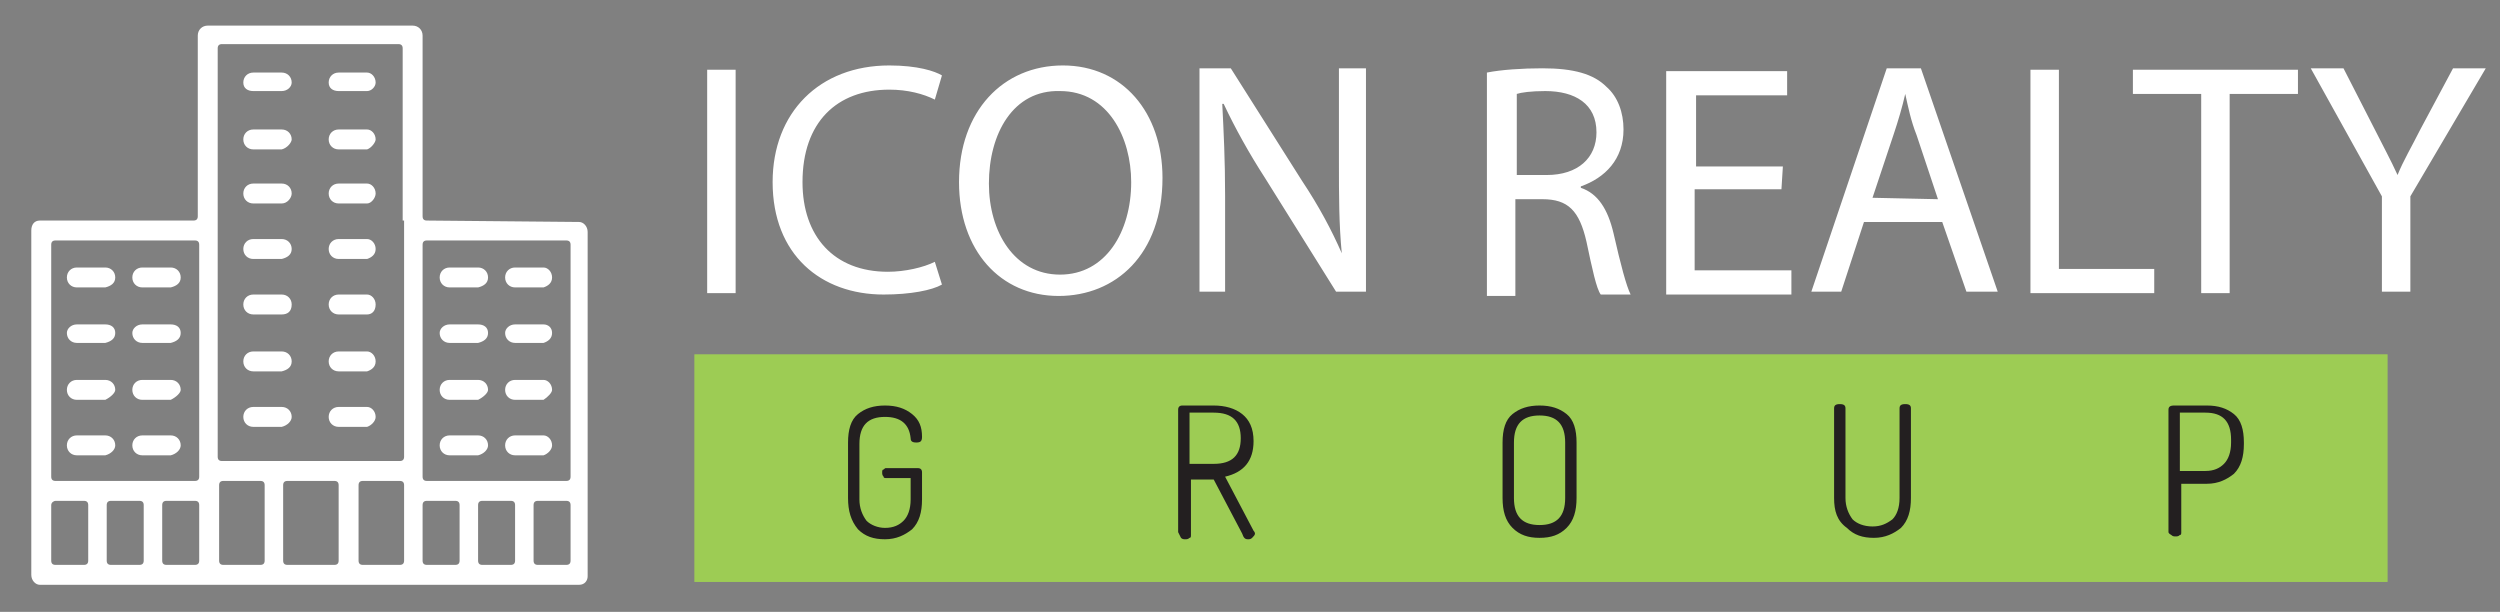 <?xml version="1.0" encoding="utf-8"?>
<!-- Generator: Adobe Illustrator 19.1.1, SVG Export Plug-In . SVG Version: 6.00 Build 0)  -->
<svg version="1.1" id="Layer_1" xmlns="http://www.w3.org/2000/svg" xmlns:xlink="http://www.w3.org/1999/xlink" x="0px" y="0px"
	 viewBox="-217 375 175.7 43" style="enable-background:new -217 375 175.7 43;" xml:space="preserve">
<rect x="-217" y="375" width="175.7" height="43" fill="#808080" stroke="none"/>
<style type="text/css">
	.st0{fill:#9DCC54;}
	.st1{fill:#231F20;}
	.st2{fill:#FFFFFF;}
</style>
<path class="st0" d="M-168.2,399.9h119v16h-119V399.9z"/>
<g>
	<path class="st1" d="M-157.4,410v-3.9c0-0.9,0.2-1.6,0.7-2s1.1-0.6,1.9-0.6c0.8,0,1.4,0.2,1.9,0.6s0.7,0.9,0.7,1.6
		c0,0.3-0.1,0.4-0.4,0.4c-0.3,0-0.4-0.1-0.4-0.3c-0.1-1-0.7-1.5-1.8-1.5c-1.2,0-1.8,0.6-1.8,1.9v3.9c0,0.6,0.2,1.1,0.5,1.5
		c0.3,0.3,0.8,0.5,1.3,0.5c0.6,0,1-0.2,1.3-0.5s0.5-0.8,0.5-1.5v-1.5h-1.7c-0.1,0-0.2,0-0.2-0.1c-0.1-0.1-0.1-0.2-0.1-0.3
		c0-0.1,0-0.2,0.1-0.2c0.1-0.1,0.1-0.1,0.2-0.1h2.2c0.2,0,0.3,0.1,0.3,0.3v1.9c0,0.9-0.2,1.6-0.7,2.1c-0.5,0.4-1.1,0.7-1.9,0.7
		c-0.8,0-1.4-0.2-1.9-0.7C-157.2,411.6-157.4,410.9-157.4,410L-157.4,410z M-134.2,412.4v-8.6c0-0.2,0.1-0.3,0.3-0.3h2.2
		c0.8,0,1.5,0.2,2,0.6s0.8,1,0.8,1.9c0,1.4-0.7,2.2-2,2.5l2,3.8c0,0,0.1,0.1,0.1,0.2s-0.1,0.2-0.2,0.3c-0.1,0.1-0.2,0.1-0.3,0.1
		c-0.2,0-0.3-0.1-0.4-0.4l-2-3.8h-1.6v3.9c0,0.1,0,0.2-0.1,0.2c-0.1,0.1-0.2,0.1-0.3,0.1s-0.2,0-0.3-0.1
		C-134.2,412.4-134.2,412.4-134.2,412.4L-134.2,412.4z M-133.4,407.6h1.7c1.3,0,1.9-0.6,1.9-1.8c0-1.2-0.6-1.8-1.9-1.8h-1.7V407.6
		L-133.4,407.6z M-111.4,410v-3.9c0-0.9,0.2-1.6,0.7-2s1.1-0.6,1.9-0.6s1.4,0.2,1.9,0.6s0.7,1.1,0.7,2v3.9c0,0.9-0.2,1.6-0.7,2.1
		s-1.1,0.7-1.9,0.7s-1.4-0.2-1.9-0.7S-111.4,410.9-111.4,410L-111.4,410z M-110.6,410c0,1.3,0.6,1.9,1.8,1.9c1.2,0,1.8-0.6,1.8-1.9
		v-3.9c0-1.3-0.6-1.9-1.8-1.9c-1.2,0-1.8,0.6-1.8,1.9V410L-110.6,410z M-88.1,410v-6.3c0-0.2,0.1-0.3,0.4-0.3s0.4,0.1,0.4,0.3v6.3
		c0,0.6,0.2,1.1,0.5,1.5c0.3,0.3,0.8,0.5,1.4,0.5c0.6,0,1-0.2,1.4-0.5c0.3-0.3,0.5-0.8,0.5-1.5v-6.3c0-0.2,0.1-0.3,0.4-0.3
		s0.4,0.1,0.4,0.3v6.3c0,0.9-0.2,1.6-0.7,2.1c-0.5,0.4-1.1,0.7-1.9,0.7s-1.4-0.2-1.9-0.7C-87.9,411.6-88.1,410.9-88.1,410L-88.1,410
		z M-64.6,412.4v-8.6c0-0.2,0.1-0.3,0.4-0.3h2.3c0.8,0,1.4,0.2,1.9,0.6s0.7,1.1,0.7,2v0.1c0,0.9-0.2,1.6-0.7,2.1
		c-0.5,0.4-1.1,0.7-1.9,0.7h-1.8v3.4c0,0.1,0,0.2-0.1,0.2c-0.1,0.1-0.2,0.1-0.3,0.1c-0.1,0-0.2,0-0.3-0.1
		C-64.6,412.5-64.6,412.4-64.6,412.4L-64.6,412.4z M-63.8,408.1h1.8c0.6,0,1-0.2,1.3-0.5s0.5-0.8,0.5-1.5v-0.2
		c0-1.3-0.6-1.9-1.8-1.9h-1.8V408.1z"/>
</g>
<path class="st2" d="M-187,390.5c-0.2,0-0.3-0.1-0.3-0.3v-12.7c0-0.4-0.3-0.7-0.7-0.7h-14.4c-0.4,0-0.7,0.3-0.7,0.7v12.7
	c0,0.2-0.1,0.3-0.3,0.3h-10.8c-0.4,0-0.6,0.3-0.6,0.7v24.2c0,0.4,0.3,0.7,0.6,0.7h37.9c0.4,0,0.6-0.3,0.6-0.6v-24.2
	c0-0.4-0.3-0.7-0.6-0.7L-187,390.5L-187,390.5z M-210.8,414.4c0,0.2-0.1,0.3-0.3,0.3h-2c-0.2,0-0.3-0.1-0.3-0.3v-3.9
	c0-0.2,0.2-0.3,0.3-0.3h2c0.2,0,0.3,0.1,0.3,0.3V414.4z M-206.9,414.4c0,0.2-0.1,0.3-0.3,0.3h-2c-0.2,0-0.3-0.1-0.3-0.3v-3.9
	c0-0.2,0.1-0.3,0.3-0.3h2c0.2,0,0.3,0.1,0.3,0.3V414.4z M-203,414.4c0,0.2-0.1,0.3-0.3,0.3h-2c-0.2,0-0.3-0.1-0.3-0.3v-3.9
	c0-0.2,0.1-0.3,0.3-0.3h2c0.2,0,0.3,0.1,0.3,0.3V414.4z M-203,408.5c0,0.2-0.1,0.3-0.3,0.3h-9.8c-0.2,0-0.3-0.1-0.3-0.3v-16.3
	c0-0.2,0.1-0.3,0.3-0.3h9.8c0.2,0,0.3,0.1,0.3,0.3V408.5L-203,408.5z M-198.4,414.4c0,0.2-0.1,0.3-0.3,0.3h-2.6
	c-0.2,0-0.3-0.1-0.3-0.3v-5.3c0-0.2,0.1-0.3,0.3-0.3h2.6c0.2,0,0.3,0.1,0.3,0.3V414.4z M-193.2,414.4c0,0.2-0.1,0.3-0.3,0.3h-3.3
	c-0.2,0-0.3-0.1-0.3-0.3v-5.3c0-0.2,0.1-0.3,0.3-0.3h3.3c0.2,0,0.3,0.1,0.3,0.3V414.4L-193.2,414.4z M-188.6,414.4
	c0,0.2-0.1,0.3-0.3,0.3h-2.6c-0.2,0-0.3-0.1-0.3-0.3v-5.3c0-0.2,0.1-0.3,0.3-0.3h2.6c0.2,0,0.3,0.1,0.3,0.3V414.4L-188.6,414.4z
	 M-188.6,390.5v16.6c0,0.2-0.1,0.3-0.3,0.3h-12.5c-0.2,0-0.3-0.1-0.3-0.3v-28.7c0-0.2,0.1-0.3,0.3-0.3h12.4c0.2,0,0.3,0.1,0.3,0.3
	v12.1H-188.6z M-184.7,414.4c0,0.2-0.1,0.3-0.3,0.3h-2c-0.2,0-0.3-0.1-0.3-0.3v-3.9c0-0.2,0.1-0.3,0.3-0.3h2c0.2,0,0.3,0.1,0.3,0.3
	V414.4z M-180.8,414.4c0,0.2-0.1,0.3-0.3,0.3h-2c-0.2,0-0.3-0.1-0.3-0.3v-3.9c0-0.2,0.1-0.3,0.3-0.3h2c0.2,0,0.3,0.1,0.3,0.3V414.4z
	 M-176.9,414.4c0,0.2-0.1,0.3-0.3,0.3h-2c-0.2,0-0.3-0.1-0.3-0.3v-3.9c0-0.2,0.1-0.3,0.3-0.3h2c0.2,0,0.3,0.1,0.3,0.3V414.4
	L-176.9,414.4z M-176.9,408.5c0,0.2-0.1,0.3-0.3,0.3h-9.8c-0.2,0-0.3-0.1-0.3-0.3v-16.3c0-0.2,0.1-0.3,0.3-0.3h9.8
	c0.2,0,0.3,0.1,0.3,0.3V408.5L-176.9,408.5z"/>
<path class="st2" d="M-196.5,380.8c0-0.4-0.3-0.7-0.7-0.7h-2c-0.4,0-0.7,0.3-0.7,0.7c0,0.4,0.3,0.6,0.7,0.6h2
	C-196.8,381.4-196.5,381.1-196.5,380.8z M-190.6,380.8c0-0.4-0.3-0.7-0.6-0.7h-2c-0.4,0-0.7,0.3-0.7,0.7c0,0.4,0.3,0.6,0.7,0.6h2
	C-190.9,381.4-190.6,381.1-190.6,380.8z M-196.5,384.8c0-0.4-0.3-0.7-0.7-0.7h-2c-0.4,0-0.7,0.3-0.7,0.7c0,0.4,0.3,0.7,0.7,0.7h2
	C-196.8,385.4-196.5,385-196.5,384.8L-196.5,384.8z M-190.6,384.8c0-0.4-0.3-0.7-0.6-0.7h-2c-0.4,0-0.7,0.3-0.7,0.7
	c0,0.4,0.3,0.7,0.7,0.7h2C-190.9,385.4-190.6,385-190.6,384.8L-190.6,384.8z M-196.5,388.6c0-0.4-0.3-0.7-0.7-0.7h-2
	c-0.4,0-0.7,0.3-0.7,0.7c0,0.4,0.3,0.7,0.7,0.7h2C-196.8,389.3-196.5,388.9-196.5,388.6L-196.5,388.6z M-190.6,388.6
	c0-0.4-0.3-0.7-0.6-0.7h-2c-0.4,0-0.7,0.3-0.7,0.7c0,0.4,0.3,0.7,0.7,0.7h2C-190.9,389.3-190.6,388.9-190.6,388.6L-190.6,388.6z
	 M-196.5,392.5c0-0.4-0.3-0.7-0.7-0.7h-2c-0.4,0-0.7,0.3-0.7,0.7c0,0.4,0.3,0.7,0.7,0.7h2C-196.8,393.1-196.5,392.9-196.5,392.5z
	 M-190.6,392.5c0-0.4-0.3-0.7-0.6-0.7h-2c-0.4,0-0.7,0.3-0.7,0.7c0,0.4,0.3,0.7,0.7,0.7h2C-190.9,393.1-190.6,392.9-190.6,392.5z
	 M-196.5,396.4c0-0.4-0.3-0.7-0.7-0.7h-2c-0.4,0-0.7,0.3-0.7,0.7s0.3,0.7,0.7,0.7h2C-196.8,397.1-196.5,396.9-196.5,396.4
	L-196.5,396.4z M-190.6,396.4c0-0.4-0.3-0.7-0.6-0.7h-2c-0.4,0-0.7,0.3-0.7,0.7s0.3,0.7,0.7,0.7h2
	C-190.9,397.1-190.6,396.9-190.6,396.4L-190.6,396.4z M-196.5,400.4c0-0.4-0.3-0.7-0.7-0.7h-2c-0.4,0-0.7,0.3-0.7,0.7
	c0,0.4,0.3,0.7,0.7,0.7h2C-196.8,401-196.5,400.8-196.5,400.4L-196.5,400.4z M-190.6,400.4c0-0.4-0.3-0.7-0.6-0.7h-2
	c-0.4,0-0.7,0.3-0.7,0.7c0,0.4,0.3,0.7,0.7,0.7h2C-190.9,401-190.6,400.8-190.6,400.4L-190.6,400.4z M-196.5,404.3
	c0-0.4-0.3-0.7-0.7-0.7h-2c-0.4,0-0.7,0.3-0.7,0.7s0.3,0.7,0.7,0.7h2C-196.8,404.9-196.5,404.6-196.5,404.3L-196.5,404.3z
	 M-190.6,404.3c0-0.4-0.3-0.7-0.6-0.7h-2c-0.4,0-0.7,0.3-0.7,0.7s0.3,0.7,0.7,0.7h2C-190.9,404.9-190.6,404.6-190.6,404.3
	L-190.6,404.3z M-182.7,394.5c0-0.4-0.3-0.7-0.7-0.7h-2c-0.4,0-0.7,0.3-0.7,0.7c0,0.4,0.3,0.7,0.7,0.7h2
	C-183,395.1-182.7,394.9-182.7,394.5L-182.7,394.5z M-178.2,394.5c0-0.4-0.3-0.7-0.6-0.7h-2c-0.4,0-0.7,0.3-0.7,0.7
	c0,0.4,0.3,0.7,0.7,0.7h2C-178.5,395.1-178.2,394.9-178.2,394.5L-178.2,394.5z M-182.7,398.4c0-0.4-0.3-0.6-0.7-0.6h-2
	c-0.4,0-0.7,0.3-0.7,0.6c0,0.4,0.3,0.7,0.7,0.7h2C-183,399-182.7,398.8-182.7,398.4L-182.7,398.4z M-178.2,398.4
	c0-0.4-0.3-0.6-0.6-0.6h-2c-0.4,0-0.7,0.3-0.7,0.6c0,0.4,0.3,0.7,0.7,0.7h2C-178.5,399-178.2,398.8-178.2,398.4L-178.2,398.4z
	 M-182.7,402.4c0-0.4-0.3-0.7-0.7-0.7h-2c-0.4,0-0.7,0.3-0.7,0.7s0.3,0.7,0.7,0.7h2C-183,402.9-182.7,402.6-182.7,402.4z
	 M-178.2,402.4c0-0.4-0.3-0.7-0.6-0.7h-2c-0.4,0-0.7,0.3-0.7,0.7s0.3,0.7,0.7,0.7h2C-178.5,402.9-178.2,402.6-178.2,402.4
	L-178.2,402.4z M-182.7,406.3c0-0.4-0.3-0.7-0.7-0.7h-2c-0.4,0-0.7,0.3-0.7,0.7c0,0.4,0.3,0.7,0.7,0.7h2
	C-183,406.9-182.7,406.6-182.7,406.3L-182.7,406.3z M-178.2,406.3c0-0.4-0.3-0.7-0.6-0.7h-2c-0.4,0-0.7,0.3-0.7,0.7
	c0,0.4,0.3,0.7,0.7,0.7h2C-178.5,406.9-178.2,406.6-178.2,406.3L-178.2,406.3z M-208.9,394.5c0-0.4-0.3-0.7-0.7-0.7h-2
	c-0.4,0-0.7,0.3-0.7,0.7c0,0.4,0.3,0.7,0.7,0.7h2C-209.2,395.1-208.9,394.9-208.9,394.5L-208.9,394.5z M-204.3,394.5
	c0-0.4-0.3-0.7-0.7-0.7h-2c-0.4,0-0.7,0.3-0.7,0.7c0,0.4,0.3,0.7,0.7,0.7h2C-204.6,395.1-204.3,394.9-204.3,394.5L-204.3,394.5z
	 M-208.9,398.4c0-0.4-0.3-0.6-0.7-0.6h-2c-0.4,0-0.7,0.3-0.7,0.6c0,0.4,0.3,0.7,0.7,0.7h2C-209.2,399-208.9,398.8-208.9,398.4
	L-208.9,398.4z M-204.3,398.4c0-0.4-0.3-0.6-0.7-0.6h-2c-0.4,0-0.7,0.3-0.7,0.6c0,0.4,0.3,0.7,0.7,0.7h2
	C-204.6,399-204.3,398.8-204.3,398.4L-204.3,398.4z M-208.9,402.4c0-0.4-0.3-0.7-0.7-0.7h-2c-0.4,0-0.7,0.3-0.7,0.7s0.3,0.7,0.7,0.7
	h2C-209.2,402.9-208.9,402.6-208.9,402.4z M-204.3,402.4c0-0.4-0.3-0.7-0.7-0.7h-2c-0.4,0-0.7,0.3-0.7,0.7s0.3,0.7,0.7,0.7h2
	C-204.6,402.9-204.3,402.6-204.3,402.4z M-208.9,406.3c0-0.4-0.3-0.7-0.7-0.7h-2c-0.4,0-0.7,0.3-0.7,0.7c0,0.4,0.3,0.7,0.7,0.7h2
	C-209.2,406.9-208.9,406.6-208.9,406.3L-208.9,406.3z M-204.3,406.3c0-0.4-0.3-0.7-0.7-0.7h-2c-0.4,0-0.7,0.3-0.7,0.7
	c0,0.4,0.3,0.7,0.7,0.7h2C-204.6,406.9-204.3,406.6-204.3,406.3L-204.3,406.3z"/>
<g>
	<path class="st2" d="M-165.3,379.9v15.7h-2v-15.7H-165.3z M-150.8,395c-0.7,0.4-2.2,0.7-4.1,0.7c-4.4,0-7.8-2.8-7.8-7.9
		c0-4.9,3.3-8.2,8.2-8.2c2,0,3.2,0.4,3.7,0.7l-0.5,1.7c-0.8-0.4-1.9-0.7-3.2-0.7c-3.7,0-6.1,2.3-6.1,6.5c0,3.8,2.2,6.3,6,6.3
		c1.2,0,2.5-0.3,3.3-0.7L-150.8,395L-150.8,395z M-135.3,387.5c0,5.4-3.3,8.3-7.3,8.3c-4.1,0-7-3.2-7-8c0-5,3.1-8.2,7.3-8.2
		C-138.1,379.6-135.3,382.9-135.3,387.5L-135.3,387.5z M-147.5,387.9c0,3.4,1.8,6.4,5,6.4s5-3,5-6.5c0-3.1-1.6-6.4-5-6.4
		C-145.8,381.3-147.5,384.4-147.5,387.9L-147.5,387.9z M-132.7,395.5v-15.7h2.2l5,7.9c1.2,1.8,2.1,3.5,2.8,5.1l0,0
		c-0.2-2.1-0.2-4-0.2-6.4v-6.6h1.9v15.7h-2.1l-5-8c-1.1-1.7-2.1-3.5-2.9-5.2h-0.1c0.1,2,0.2,3.9,0.2,6.5v6.7H-132.7L-132.7,395.5z
		 M-112.5,380.1c1-0.2,2.5-0.3,3.9-0.3c2.2,0,3.6,0.4,4.5,1.3c0.8,0.7,1.2,1.8,1.2,3c0,2.1-1.3,3.4-3,4v0.1c1.2,0.4,1.9,1.5,2.3,3.2
		c0.5,2.2,0.9,3.7,1.2,4.3h-2.1c-0.3-0.4-0.6-1.8-1-3.7c-0.5-2.2-1.3-3-3.1-3h-1.9v6.8h-2V380.1L-112.5,380.1z M-110.4,387.3h2.1
		c2.2,0,3.5-1.2,3.5-3c0-2-1.5-2.9-3.6-2.9c-1,0-1.7,0.1-2,0.2V387.3L-110.4,387.3z M-91.8,388.3h-6.1v5.7h6.8v1.7h-8.8V380h8.5v1.7
		h-6.4v5h6.1L-91.8,388.3L-91.8,388.3z M-86,390.6l-1.6,4.9h-2.1l5.3-15.7h2.4l5.4,15.7h-2.2l-1.7-4.9H-86L-86,390.6z M-80.8,389
		l-1.5-4.5c-0.4-1-0.6-2-0.8-2.9l0,0c-0.2,0.9-0.5,1.9-0.8,2.8l-1.5,4.5L-80.8,389L-80.8,389z M-74.3,379.9h2v14h6.7v1.7h-8.7V379.9
		L-74.3,379.9z M-62.3,381.6h-4.8v-1.7h11.6v1.7h-4.8v14h-2L-62.3,381.6L-62.3,381.6z M-49.6,395.5v-6.7l-5-9h2.3l2.2,4.3
		c0.6,1.2,1.1,2.1,1.6,3.2l0,0c0.4-1,1-2,1.6-3.2l2.3-4.3h2.3l-5.3,9v6.7H-49.6L-49.6,395.5z"/>
</g>
</svg>
